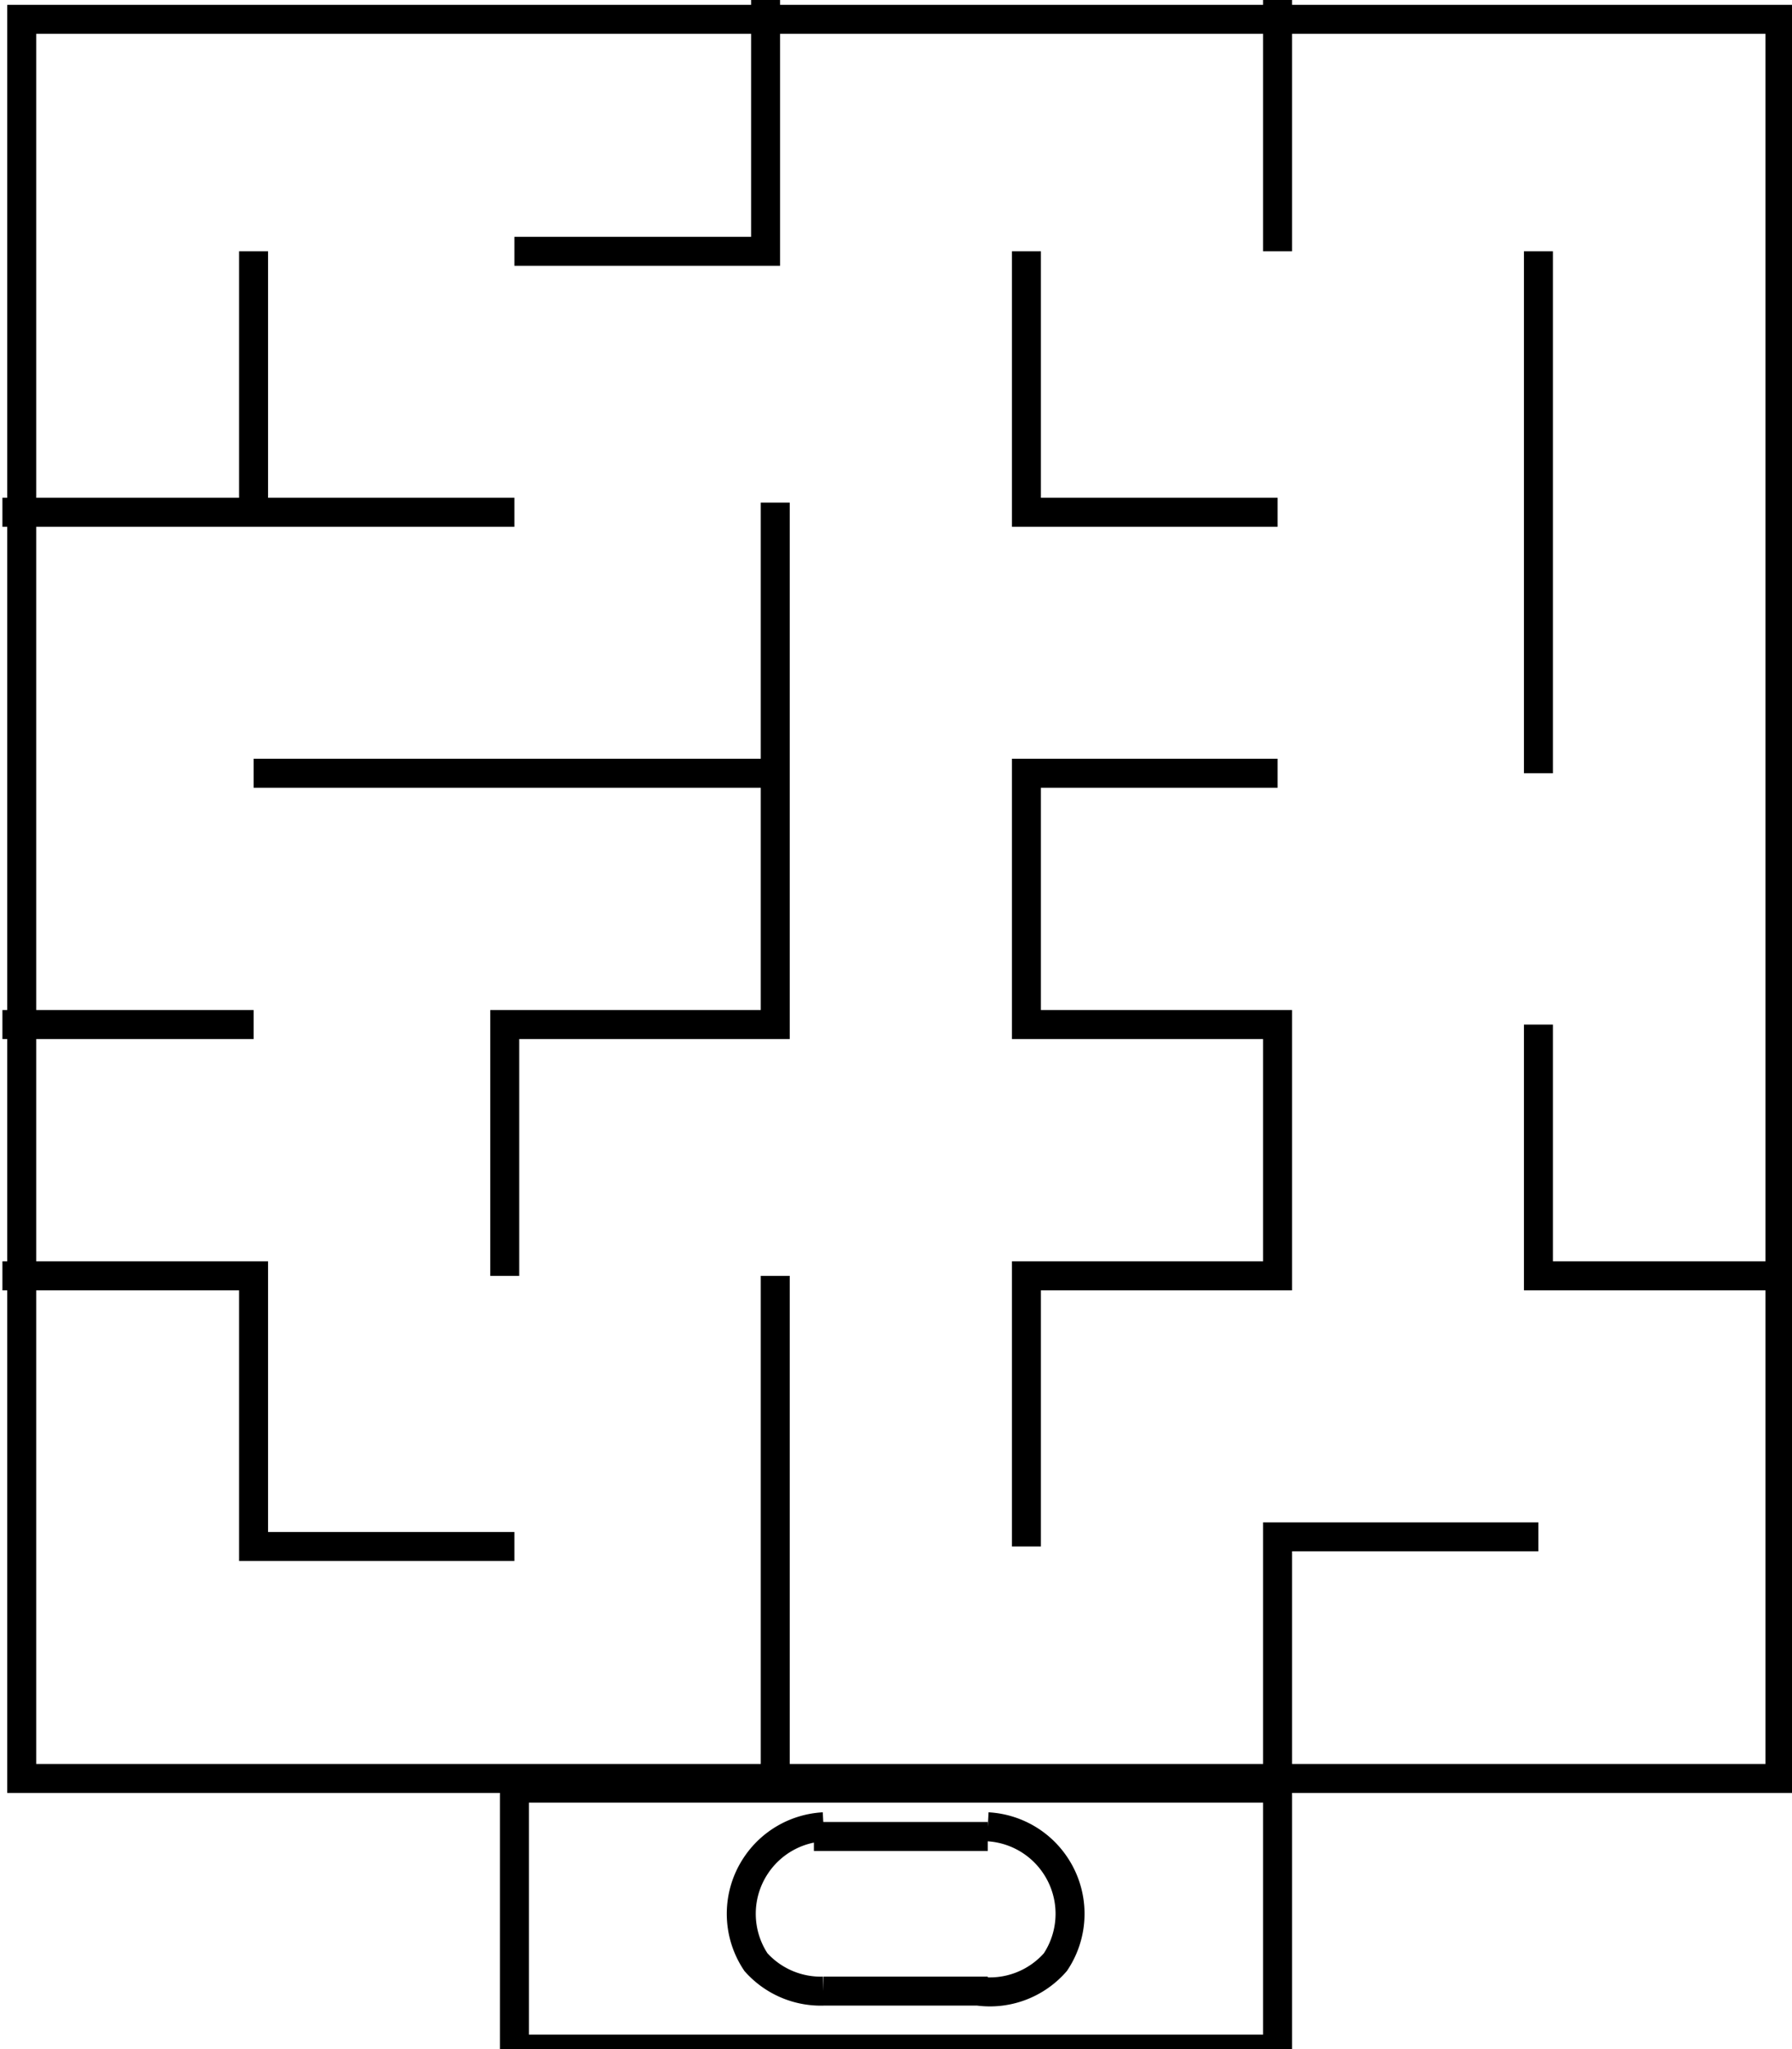 <svg xmlns="http://www.w3.org/2000/svg" width="70" height="80" viewBox="0 0 18.5 21.2"><g fill="none" stroke="#000" stroke-width=".3"><path d="M.2.2h18.2v18.2H.2zM5.3 18.5h7.9v2.7H5.3z"/><path d="M8.5 20.6a.9.9 0 0 1-.7-.3.9.9 0 0 1 0-1 .9.9 0 0 1 .7-.4M10.1 20.6a.9.9 0 0 0 .8-.3.9.9 0 0 0 0-1 .9.9 0 0 0-.7-.4M8.4 19h1.8M8.5 20.6h1.7M0 5.3h5.3M2.6 2.6v2.7M5.3 2.6h2.6V0M13.2 0v2.6M10.6 2.6v2.7h2.6M15.9 2.6V8M15.9 10.6v2.6h2.6M15.9 15.9h-2.7v2.6M13.2 8h-2.6v2.6h2.6v2.6h-2.6V16M8 13.2v5.3M0 13.2h2.6V16h2.7M0 10.6h2.6M2.6 8H8V5.2M8 8v2.6H5.2v2.6"/></g></svg>